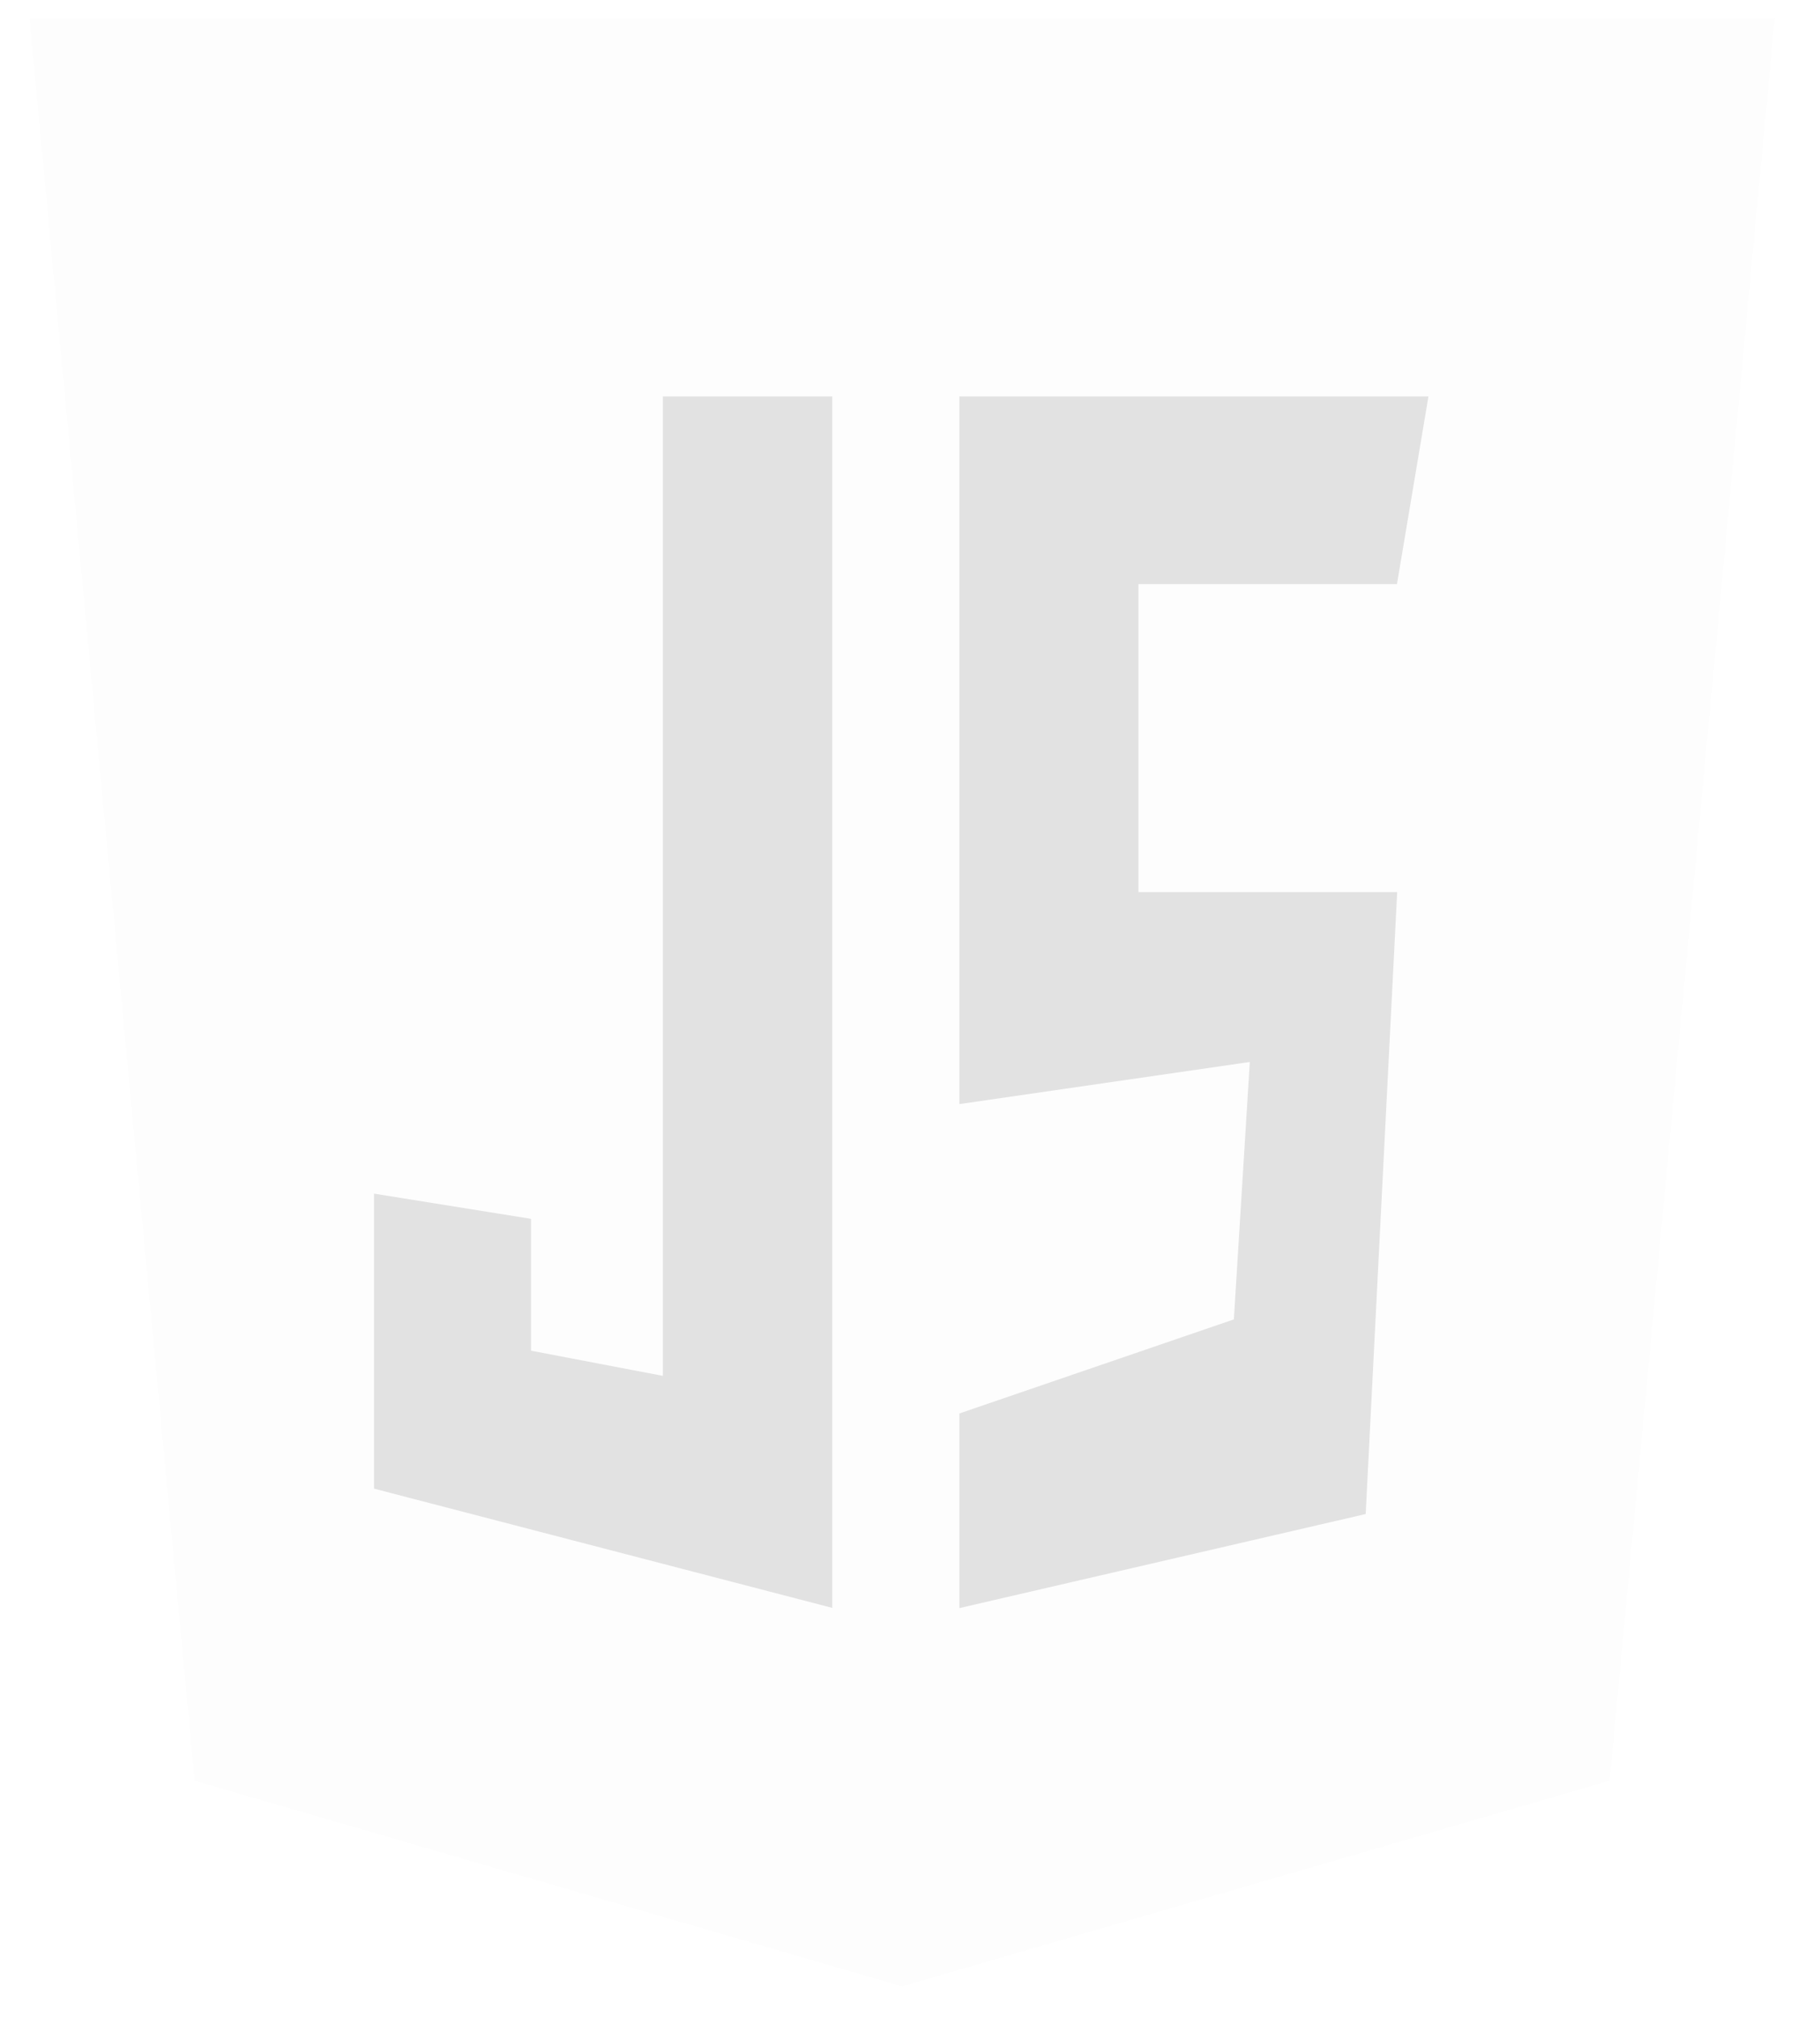 <svg width="37" height="41" viewBox="0 0 37 41" fill="none" xmlns="http://www.w3.org/2000/svg">
<g clip-path="url(#clip0_1826_3245)">
<path d="M36.08 0.373L32.724 36.193L18.34 40.373L3.956 36.193L0.6 0.373H36.08Z" fill="#D9D9D9" fill-opacity="0.05"/>
<path d="M19.504 8.057H29.04L28.4 11.873H23.144V18.133H28.404L27.764 30.773L19.504 32.685V28.729L25.084 26.817L25.408 21.585L19.504 22.441V8.057Z" fill="#D9D9D9" fill-opacity="0.75"/>
<path d="M16.92 8.057H13.476V27.965L10.796 27.453V24.773L7.604 24.261V30.257L16.92 32.681V8.057Z" fill="#D9D9D9" fill-opacity="0.75"/>
</g>
<defs>
<clipPath id="clip0_1826_3245">
<rect width="35.48" height="40" fill="white" transform="translate(0.6 0.373)"/>
</clipPath>
</defs>
</svg>
